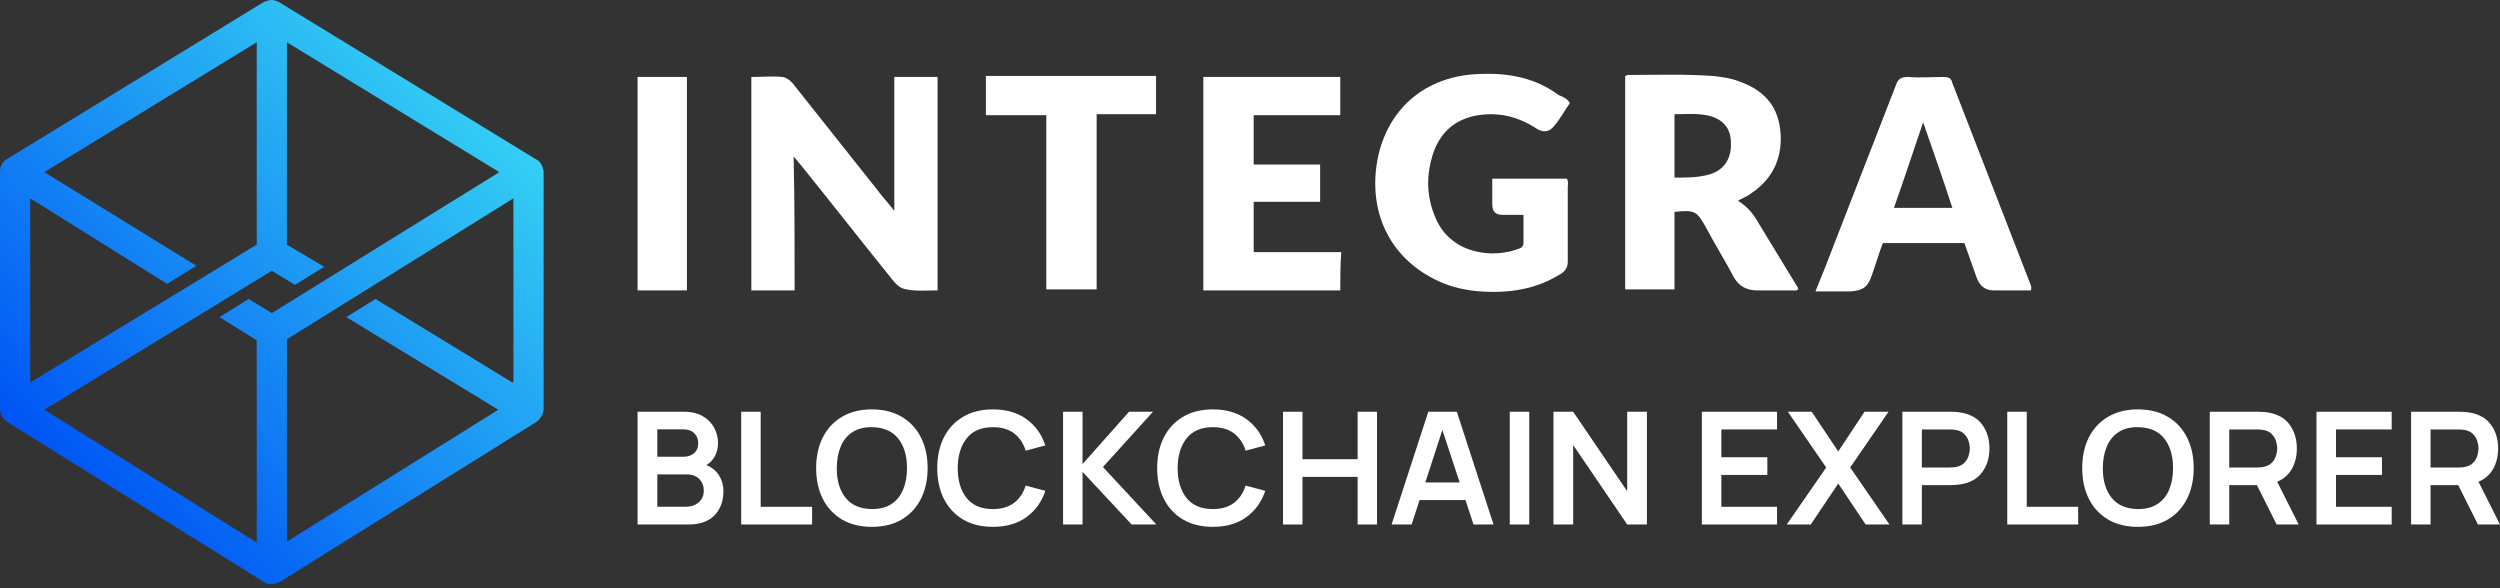 <svg width="153" height="36" viewBox="0 0 153 36" fill="none" xmlns="http://www.w3.org/2000/svg">
<rect x="0" y="0" width="153" height="36" fill="#333333" stroke="none"/>
<path d="M39.02 32.099H42.132C42.834 32.099 43.367 31.911 43.73 31.534C44.093 31.157 44.274 30.662 44.274 30.048C44.274 29.7 44.185 29.384 44.007 29.1C43.832 28.815 43.573 28.603 43.23 28.462C43.451 28.334 43.624 28.154 43.749 27.921C43.878 27.684 43.942 27.41 43.942 27.096C43.942 26.787 43.867 26.486 43.715 26.196C43.566 25.905 43.337 25.667 43.027 25.482C42.721 25.293 42.326 25.199 41.845 25.199H39.02V32.099ZM40.227 27.954V26.277H41.83C42.114 26.277 42.335 26.357 42.493 26.517C42.651 26.677 42.73 26.876 42.73 27.116C42.73 27.39 42.643 27.6 42.468 27.744C42.297 27.884 42.084 27.954 41.83 27.954H40.227ZM40.227 31.012V29.032H42.018C42.351 29.032 42.61 29.127 42.795 29.315C42.979 29.504 43.072 29.737 43.072 30.015C43.072 30.322 42.968 30.564 42.76 30.743C42.556 30.922 42.297 31.012 41.983 31.012H40.227Z" fill="white"/>
<path d="M45.361 32.099H49.7V31.016H46.553V25.199H45.361V32.099Z" fill="white"/>
<path d="M53.357 32.243C54.07 32.243 54.68 32.093 55.188 31.793C55.699 31.489 56.09 31.067 56.36 30.528C56.634 29.988 56.771 29.361 56.771 28.649C56.771 27.933 56.634 27.307 56.36 26.771C56.09 26.231 55.699 25.811 55.188 25.51C54.68 25.207 54.07 25.055 53.357 25.055C52.648 25.055 52.038 25.207 51.527 25.51C51.019 25.811 50.628 26.231 50.354 26.771C50.084 27.307 49.949 27.933 49.949 28.649C49.949 29.361 50.084 29.988 50.354 30.528C50.628 31.067 51.019 31.489 51.527 31.793C52.038 32.093 52.648 32.243 53.357 32.243ZM53.357 31.155C52.642 31.146 52.104 30.914 51.744 30.46C51.385 30.007 51.207 29.403 51.21 28.649C51.213 28.144 51.294 27.703 51.453 27.327C51.611 26.95 51.848 26.657 52.165 26.45C52.482 26.239 52.879 26.137 53.357 26.143C54.076 26.152 54.614 26.384 54.97 26.838C55.33 27.291 55.509 27.895 55.509 28.649C55.509 29.151 55.428 29.592 55.267 29.972C55.108 30.349 54.869 30.641 54.55 30.849C54.233 31.056 53.835 31.159 53.357 31.155Z" fill="white"/>
<path d="M60.768 32.243C61.586 32.243 62.269 32.045 62.816 31.649C63.367 31.25 63.753 30.713 63.974 30.039L62.772 29.718C62.633 30.165 62.398 30.516 62.064 30.772C61.731 31.027 61.299 31.155 60.768 31.155C60.053 31.155 59.513 30.927 59.151 30.47C58.791 30.01 58.611 29.403 58.611 28.649C58.615 27.895 58.796 27.29 59.156 26.833C59.515 26.373 60.053 26.143 60.768 26.143C61.299 26.143 61.731 26.271 62.064 26.526C62.398 26.782 62.633 27.133 62.772 27.581L63.974 27.259C63.753 26.582 63.367 26.046 62.816 25.649C62.269 25.253 61.586 25.055 60.768 25.055C60.059 25.055 59.449 25.207 58.938 25.51C58.43 25.811 58.039 26.231 57.765 26.771C57.495 27.307 57.36 27.933 57.36 28.649C57.36 29.361 57.495 29.988 57.765 30.528C58.039 31.067 58.43 31.489 58.938 31.793C59.449 32.093 60.059 32.243 60.768 32.243Z" fill="white"/>
<path d="M65.06 32.099H66.252V28.879L69.255 32.099H70.769L67.499 28.582L70.561 25.199H69.097L66.252 28.4V25.199H65.06V32.099Z" fill="white"/>
<path d="M74.228 32.243C75.046 32.243 75.729 32.045 76.276 31.649C76.827 31.25 77.213 30.713 77.434 30.039L76.232 29.718C76.093 30.165 75.857 30.516 75.524 30.772C75.191 31.027 74.759 31.155 74.228 31.155C73.512 31.155 72.973 30.927 72.61 30.47C72.251 30.01 72.071 29.403 72.071 28.649C72.074 27.895 72.256 27.29 72.615 26.833C72.975 26.373 73.512 26.143 74.228 26.143C74.759 26.143 75.191 26.271 75.524 26.526C75.857 26.782 76.093 27.133 76.232 27.581L77.434 27.259C77.213 26.582 76.827 26.046 76.276 25.649C75.729 25.253 75.046 25.055 74.228 25.055C73.519 25.055 72.909 25.207 72.398 25.51C71.89 25.811 71.499 26.231 71.225 26.771C70.955 27.307 70.819 27.933 70.819 28.649C70.819 29.361 70.955 29.988 71.225 30.528C71.499 31.067 71.89 31.489 72.398 31.793C72.909 32.093 73.519 32.243 74.228 32.243Z" fill="white"/>
<path d="M78.52 32.099H79.712V29.186H83.086V32.099H84.273V25.199H83.086V28.103H79.712V25.199H78.52V32.099Z" fill="white"/>
<path d="M85.166 32.099H86.393L86.877 30.604H89.688L90.177 32.099H91.404L89.158 25.199H87.412L85.166 32.099ZM87.229 29.526L88.273 26.316L89.331 29.526H87.229Z" fill="white"/>
<path d="M92.398 32.099H93.59V25.199H92.398V32.099Z" fill="white"/>
<path d="M95.072 32.099H96.279V27.235L99.584 32.099H100.791V25.199H99.584V30.063L96.279 25.199H95.072V32.099Z" fill="white"/>
<path d="M104.154 32.099H108.755V31.016H105.347V29.066H108.162V27.983H105.347V26.282H108.755V25.199H104.154V32.099Z" fill="white"/>
<path d="M109.349 32.099H110.818L112.5 29.593L114.177 32.099H115.636L113.232 28.611L115.577 25.199H114.108L112.5 27.628L110.877 25.199H109.418L111.763 28.611L109.349 32.099Z" fill="white"/>
<path d="M116.426 32.099H117.618V29.689H119.369C119.435 29.689 119.523 29.686 119.631 29.679C119.744 29.673 119.846 29.663 119.938 29.651C120.552 29.558 121.007 29.31 121.304 28.908C121.604 28.502 121.754 28.015 121.754 27.446C121.754 26.875 121.605 26.387 121.309 25.985C121.015 25.579 120.558 25.33 119.938 25.237C119.846 25.221 119.745 25.212 119.636 25.209C119.528 25.202 119.439 25.199 119.369 25.199H116.426V32.099ZM117.618 28.611V26.282H119.32C119.386 26.282 119.46 26.285 119.542 26.291C119.625 26.298 119.701 26.309 119.77 26.325C119.968 26.373 120.123 26.459 120.235 26.584C120.35 26.705 120.431 26.843 120.477 26.996C120.527 27.149 120.552 27.299 120.552 27.446C120.552 27.593 120.527 27.744 120.477 27.897C120.431 28.05 120.35 28.188 120.235 28.309C120.123 28.43 119.968 28.515 119.77 28.563C119.701 28.582 119.625 28.595 119.542 28.601C119.46 28.608 119.386 28.611 119.32 28.611H117.618Z" fill="white"/>
<path d="M122.844 32.099H127.183V31.016H124.036V25.199H122.844V32.099Z" fill="white"/>
<path d="M130.84 32.243C131.553 32.243 132.163 32.093 132.671 31.793C133.182 31.489 133.573 31.067 133.843 30.528C134.117 29.988 134.254 29.361 134.254 28.649C134.254 27.933 134.117 27.307 133.843 26.771C133.573 26.231 133.182 25.811 132.671 25.51C132.163 25.207 131.553 25.055 130.84 25.055C130.131 25.055 129.521 25.207 129.01 25.51C128.502 25.811 128.111 26.231 127.837 26.771C127.567 27.307 127.432 27.933 127.432 28.649C127.432 29.361 127.567 29.988 127.837 30.528C128.111 31.067 128.502 31.489 129.01 31.793C129.521 32.093 130.131 32.243 130.84 32.243ZM130.84 31.155C130.124 31.146 129.587 30.914 129.227 30.46C128.868 30.007 128.69 29.403 128.693 28.649C128.696 28.144 128.777 27.703 128.936 27.327C129.094 26.95 129.331 26.657 129.648 26.45C129.965 26.239 130.362 26.137 130.84 26.143C131.559 26.152 132.097 26.384 132.453 26.838C132.812 27.291 132.992 27.895 132.992 28.649C132.992 29.151 132.911 29.592 132.75 29.972C132.591 30.349 132.352 30.641 132.032 30.849C131.716 31.056 131.318 31.159 130.84 31.155Z" fill="white"/>
<path d="M135.238 32.099H136.431V29.689H138.123L139.33 32.099H140.68L139.364 29.483C139.77 29.307 140.072 29.041 140.27 28.683C140.468 28.325 140.567 27.913 140.567 27.446C140.567 26.875 140.418 26.387 140.121 25.985C139.828 25.579 139.371 25.33 138.751 25.237C138.659 25.221 138.558 25.212 138.449 25.209C138.34 25.202 138.251 25.199 138.182 25.199H135.238V32.099ZM136.431 28.611V26.282H138.133C138.198 26.282 138.273 26.285 138.355 26.291C138.438 26.298 138.513 26.309 138.583 26.325C138.781 26.373 138.936 26.459 139.048 26.584C139.163 26.705 139.244 26.843 139.29 26.996C139.34 27.149 139.364 27.299 139.364 27.446C139.364 27.593 139.34 27.744 139.29 27.897C139.244 28.05 139.163 28.188 139.048 28.309C138.936 28.43 138.781 28.515 138.583 28.563C138.513 28.582 138.438 28.595 138.355 28.601C138.273 28.608 138.198 28.611 138.133 28.611H136.431Z" fill="white"/>
<path d="M141.77 32.099H146.371V31.016H142.962V29.066H145.777V27.983H142.962V26.282H146.371V25.199H141.77V32.099Z" fill="white"/>
<path d="M147.558 32.099H148.75V29.689H150.442L151.649 32.099H153L151.684 29.483C152.09 29.307 152.391 29.041 152.589 28.683C152.787 28.325 152.886 27.913 152.886 27.446C152.886 26.875 152.738 26.387 152.441 25.985C152.147 25.579 151.691 25.33 151.07 25.237C150.978 25.221 150.878 25.212 150.769 25.209C150.66 25.202 150.571 25.199 150.502 25.199H147.558V32.099ZM148.75 28.611V26.282H150.452C150.518 26.282 150.592 26.285 150.675 26.291C150.757 26.298 150.833 26.309 150.902 26.325C151.1 26.373 151.255 26.459 151.367 26.584C151.483 26.705 151.564 26.843 151.61 26.996C151.659 27.149 151.684 27.299 151.684 27.446C151.684 27.593 151.659 27.744 151.61 27.897C151.564 28.05 151.483 28.188 151.367 28.309C151.255 28.43 151.1 28.515 150.902 28.563C150.833 28.582 150.757 28.595 150.675 28.601C150.592 28.608 150.518 28.611 150.452 28.611H148.75Z" fill="white"/>
<path d="M48.631 17.772C47.769 17.772 46.906 17.772 45.982 17.772C45.982 13.398 45.982 9.085 45.982 4.71C46.598 4.71 47.276 4.649 47.892 4.71C48.261 4.772 48.508 5.08 48.693 5.327C50.356 7.421 52.02 9.516 53.683 11.611C53.991 12.042 54.361 12.412 54.731 12.905C54.731 10.132 54.731 7.421 54.731 4.71C55.655 4.71 56.517 4.71 57.38 4.71C57.38 9.085 57.38 13.398 57.38 17.772C56.764 17.772 56.086 17.834 55.47 17.71C55.039 17.649 54.792 17.341 54.546 17.033C52.759 14.815 50.972 12.535 49.186 10.317C49.001 10.071 48.816 9.886 48.57 9.578C48.631 12.35 48.631 15.061 48.631 17.772Z" fill="white"/>
<path d="M96.072 6.312C95.763 6.744 95.517 7.236 95.147 7.668C94.839 8.099 94.408 8.161 93.915 7.791C93.114 7.298 92.252 6.99 91.266 6.99C89.294 6.99 88 7.976 87.569 9.886C87.261 11.118 87.384 12.35 87.939 13.521C88.925 15.554 91.389 15.862 93.052 15.184C93.176 15.123 93.237 14.999 93.237 14.876C93.237 14.322 93.237 13.767 93.237 13.151C92.806 13.151 92.375 13.151 92.005 13.151C91.512 13.151 91.327 12.966 91.327 12.473C91.327 11.98 91.327 11.488 91.327 10.933C92.128 10.933 92.868 10.933 93.669 10.933C94.408 10.933 95.209 10.933 95.887 10.933C96.01 11.118 95.948 11.303 95.948 11.426C95.948 12.966 95.948 14.507 95.948 15.985C95.948 16.355 95.825 16.54 95.579 16.724C94.038 17.71 92.375 17.957 90.588 17.834C89.725 17.772 88.863 17.587 88.062 17.217C85.228 15.924 83.811 13.274 84.242 10.132C84.735 6.744 87.2 4.587 90.65 4.526C92.375 4.464 93.977 4.772 95.394 5.819C95.702 5.943 95.948 6.066 96.072 6.312Z" fill="white"/>
<path d="M82.025 17.772C79.19 17.772 76.418 17.772 73.645 17.772C73.645 13.398 73.645 9.085 73.645 4.71C76.418 4.71 79.19 4.71 82.025 4.71C82.025 5.45 82.025 6.189 82.025 7.052C80.238 7.052 78.513 7.052 76.726 7.052C76.726 8.099 76.726 9.023 76.726 10.071C78.082 10.071 79.437 10.071 80.792 10.071C80.792 10.871 80.792 11.549 80.792 12.35C79.437 12.35 78.082 12.35 76.726 12.35C76.726 13.398 76.726 14.383 76.726 15.431C78.513 15.431 80.238 15.431 82.086 15.431C82.025 16.232 82.025 16.971 82.025 17.772Z" fill="white"/>
<path d="M60.337 7.052C60.337 6.251 60.337 5.45 60.337 4.649C63.788 4.649 67.238 4.649 70.75 4.649C70.75 5.45 70.75 6.189 70.75 6.99C69.579 6.99 68.347 6.99 67.115 6.99C67.115 10.564 67.115 14.137 67.115 17.71C66.067 17.71 65.081 17.71 64.034 17.71C64.034 14.137 64.034 10.625 64.034 7.052C62.74 7.052 61.57 7.052 60.337 7.052Z" fill="white"/>
<path d="M39.02 4.71C40.006 4.71 40.992 4.71 42.039 4.71C42.039 9.085 42.039 13.398 42.039 17.772C41.053 17.772 40.067 17.772 39.02 17.772C39.02 13.398 39.02 9.085 39.02 4.71Z" fill="white"/>
<path d="M106.361 12.289C106.977 12.658 107.347 13.151 107.655 13.706C108.456 14.999 109.256 16.355 110.057 17.649C109.996 17.834 109.811 17.772 109.749 17.772C109.01 17.772 108.271 17.772 107.531 17.772C106.915 17.772 106.422 17.525 106.114 16.971C105.56 15.924 104.944 14.938 104.389 13.89C103.835 12.905 103.712 12.843 102.479 12.966C102.479 14.507 102.479 16.108 102.479 17.71C101.432 17.71 100.446 17.71 99.46 17.71C99.46 13.398 99.46 9.023 99.46 4.649C99.522 4.649 99.584 4.587 99.645 4.587C101.37 4.587 103.095 4.526 104.82 4.649C105.375 4.71 105.868 4.772 106.361 4.957C107.839 5.45 108.764 6.374 108.948 7.914C109.133 9.516 108.579 10.871 107.223 11.796C106.915 12.042 106.669 12.104 106.361 12.289ZM104.574 10.687C105.498 10.44 105.991 9.701 105.929 8.715C105.929 7.791 105.375 7.236 104.451 7.052C103.773 6.928 103.157 6.99 102.479 6.99C102.479 8.284 102.479 9.578 102.479 10.871C103.219 10.871 103.896 10.871 104.574 10.687Z" fill="white"/>
<path d="M124.289 17.772C123.55 17.772 122.749 17.772 122.01 17.772C121.455 17.772 121.147 17.464 120.962 16.971C120.716 16.293 120.469 15.554 120.223 14.876C118.559 14.876 116.896 14.876 115.232 14.876C114.986 15.492 114.801 16.17 114.555 16.848C114.308 17.587 114 17.772 113.261 17.834C112.583 17.834 111.844 17.834 111.104 17.834C111.536 16.786 111.905 15.862 112.275 14.876C113.507 11.672 114.801 8.407 116.033 5.203C116.157 4.834 116.341 4.71 116.773 4.71C117.512 4.772 118.19 4.71 118.929 4.71C119.237 4.71 119.422 4.772 119.484 5.08C121.085 9.208 122.687 13.336 124.289 17.464C124.289 17.526 124.351 17.587 124.289 17.772ZM117.697 7.483C117.081 9.27 116.526 10.995 115.91 12.72C117.142 12.72 118.251 12.72 119.484 12.72C118.929 10.995 118.313 9.27 117.697 7.483Z" fill="white"/>
<path d="M32.777 9.734L17.066 0.123C16.943 0.062 16.758 0 16.635 0C16.45 0 16.327 0.062 16.142 0.123L0.431 9.734C0.185 9.858 0 10.166 0 10.474V25.014C0 25.322 0.185 25.63 0.431 25.815L16.142 35.611C16.265 35.734 16.45 35.734 16.635 35.734C16.82 35.734 17.005 35.673 17.128 35.611L32.839 25.815C33.085 25.63 33.27 25.322 33.27 25.014V10.474C33.208 10.166 33.085 9.858 32.777 9.734ZM16.635 19.161L15.218 18.298L13.431 19.407L15.711 20.824V33.208L2.711 25.076L16.635 16.573L18.052 17.436L19.839 16.327L17.559 14.971V2.588L30.559 10.535L16.635 19.161ZM10.227 17.374L12.014 16.265L2.711 10.535L15.711 2.588V14.971L1.848 23.412V12.137L10.227 17.374ZM31.36 23.412L22.981 18.298L21.194 19.407L30.497 25.076L17.559 33.147V20.763L31.422 12.137V23.412H31.36Z" fill="url(#paint0_linear)"/>
<defs>
<linearGradient id="paint0_linear" x1="4.824" y1="29.565" x2="28.146" y2="6.242" gradientUnits="userSpaceOnUse">
<stop stop-color="#0056F5"/>
<stop offset="1" stop-color="#33CCF4"/>
</linearGradient>
</defs>
</svg>

